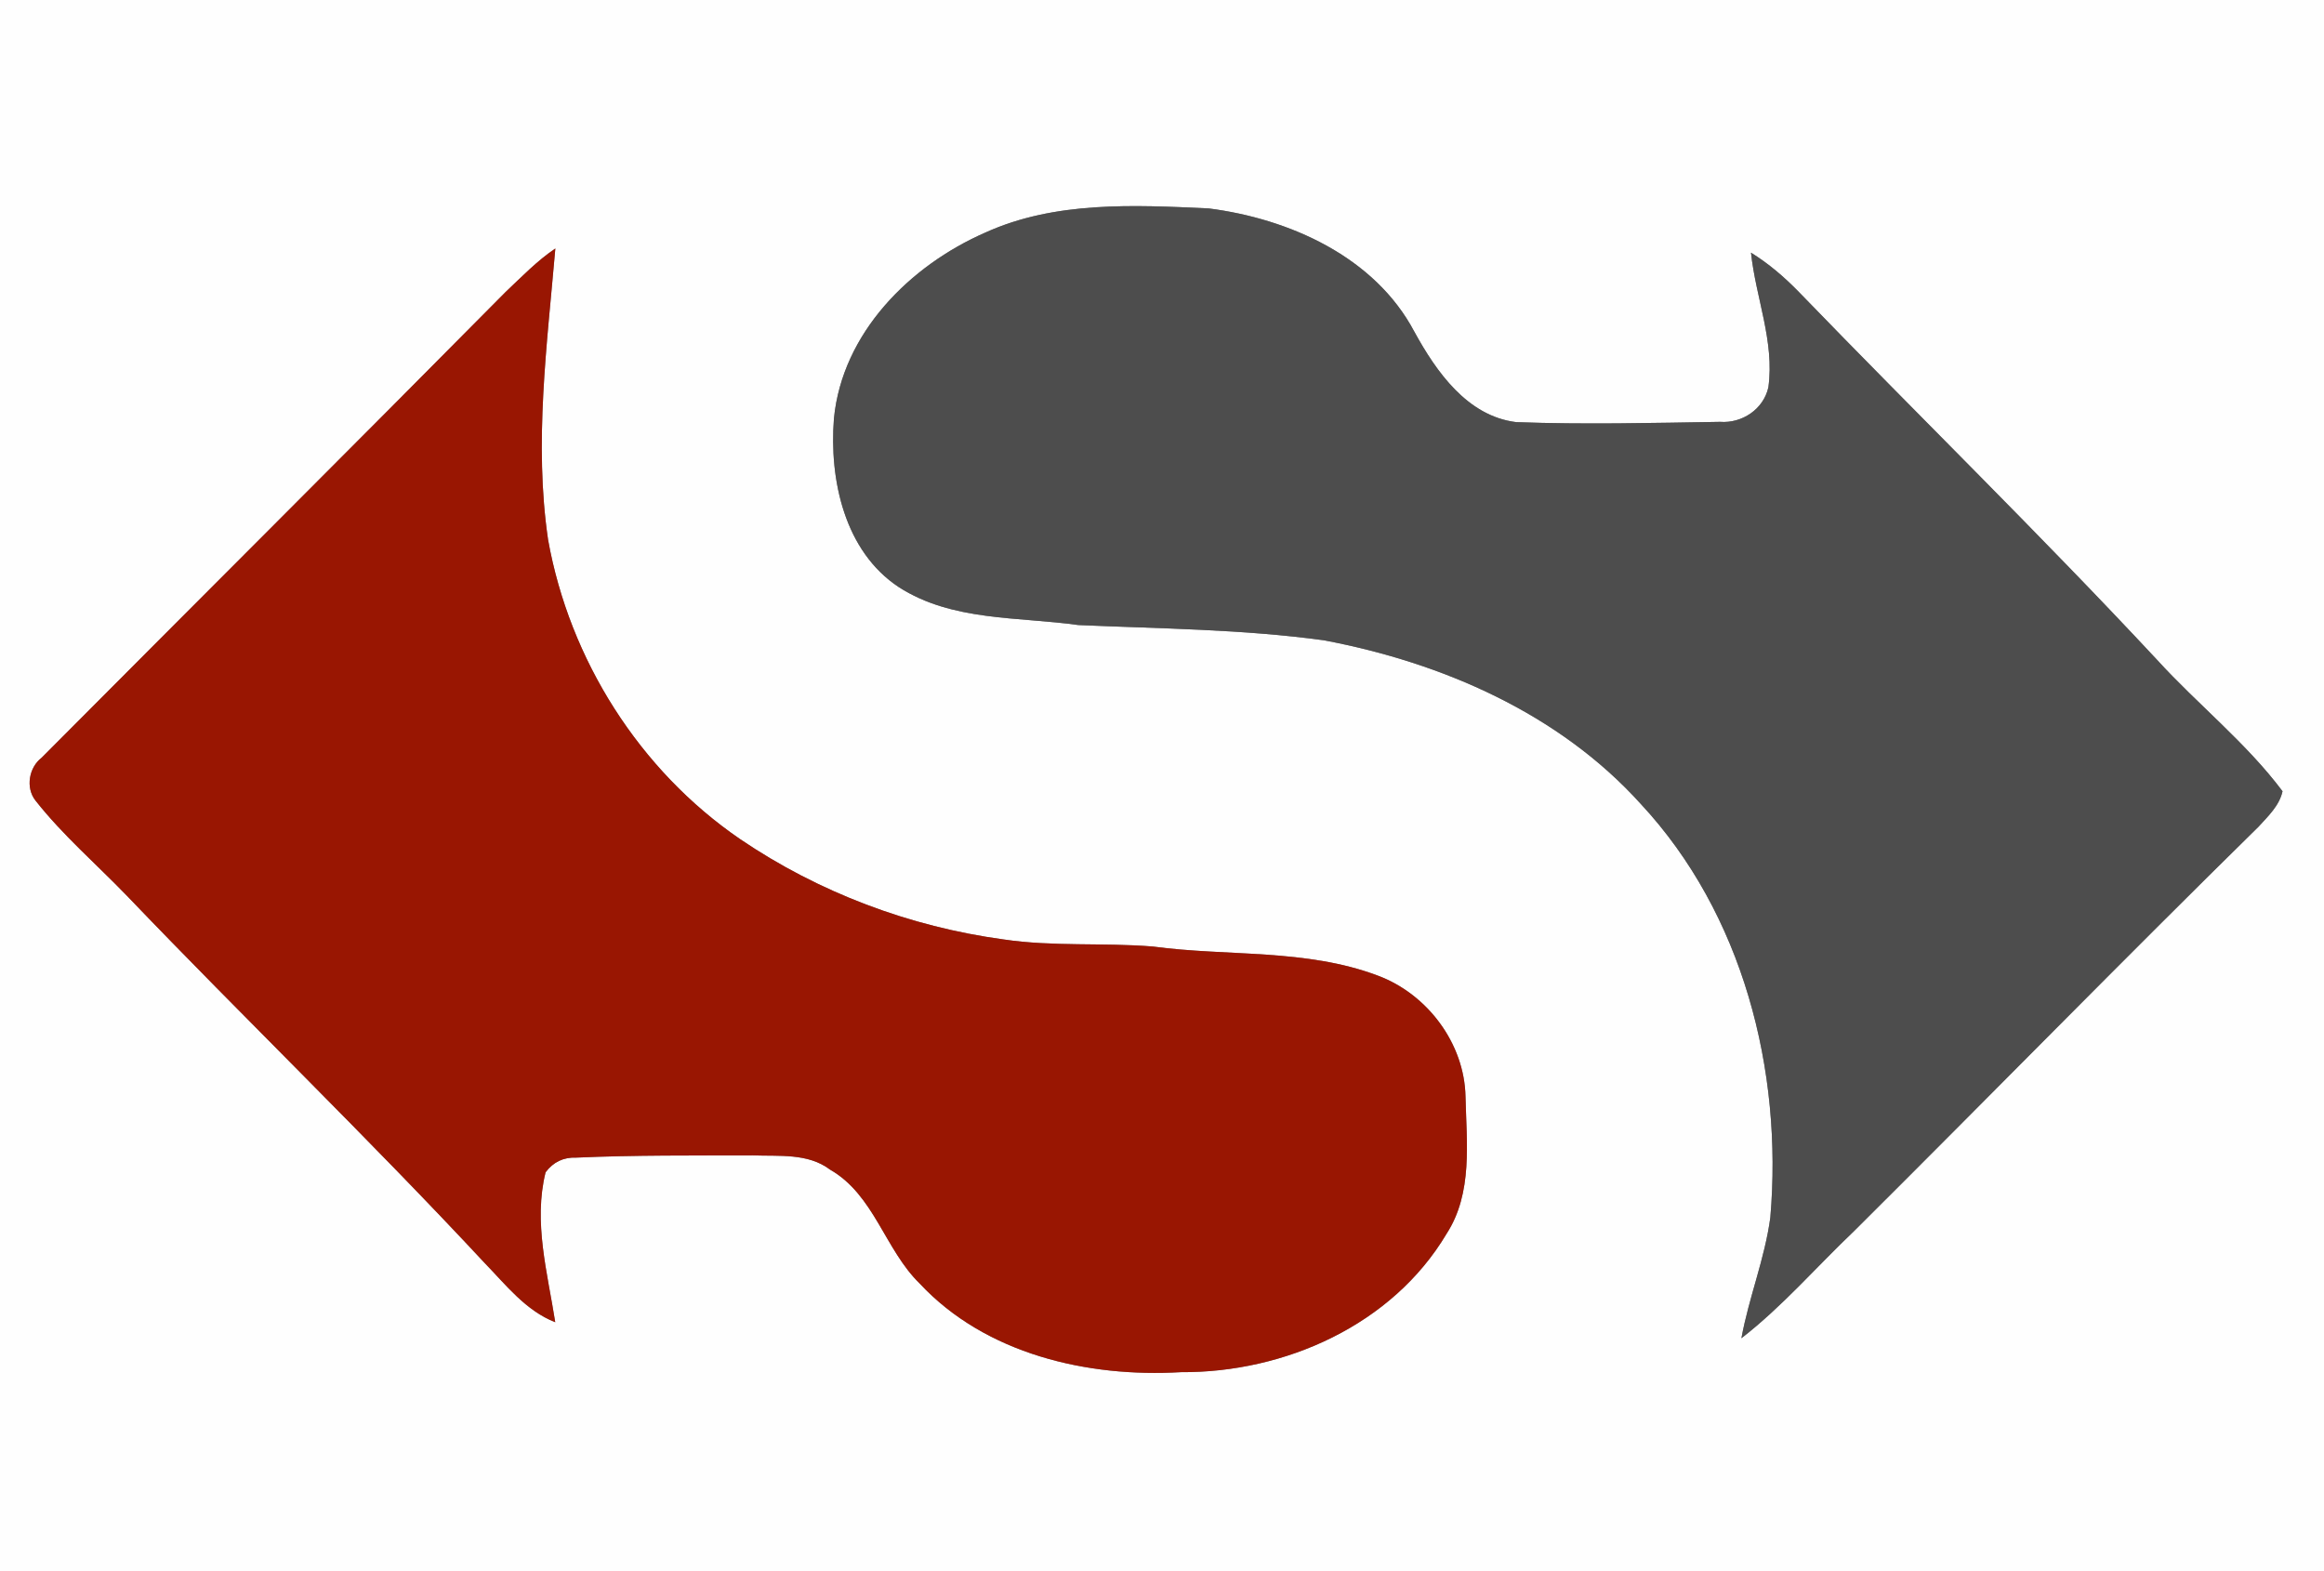 <?xml version="1.0" encoding="UTF-8" ?>
<!DOCTYPE svg PUBLIC "-//W3C//DTD SVG 1.1//EN" "http://www.w3.org/Graphics/SVG/1.1/DTD/svg11.dtd">
<svg width="250pt" height="169pt" viewBox="0 0 250 169" version="1.1" xmlns="http://www.w3.org/2000/svg">
<rect x="0" y="0" width="250" height="169" fill="#808080" stroke="none"/>
<g id="#fefefeff">
<path fill="#fefefe" opacity="1.00" d=" M 0.00 0.00 L 250.00 0.00 L 250.00 169.00 L 0.00 169.00 L 0.00 0.00 M 105.99 25.02 C 97.86 28.58 90.61 35.83 89.71 45.01 C 89.19 51.59 90.84 59.31 96.70 63.17 C 102.43 66.85 109.52 66.33 116.00 67.24 C 124.82 67.63 133.66 67.68 142.42 68.88 C 155.13 71.28 167.71 76.74 176.50 86.48 C 187.49 98.28 191.80 115.15 190.44 130.97 C 189.85 135.39 188.13 139.57 187.33 143.96 C 191.74 140.54 195.40 136.28 199.44 132.44 C 213.98 117.98 228.32 103.31 242.95 88.94 C 243.98 87.81 245.20 86.67 245.54 85.12 C 241.62 79.89 236.42 75.79 232.03 70.97 C 219.49 57.51 206.32 44.66 193.54 31.44 C 191.98 29.83 190.27 28.36 188.36 27.18 C 188.87 32.02 190.91 36.74 190.23 41.66 C 189.71 44.02 187.40 45.56 185.03 45.38 C 177.72 45.50 170.40 45.68 163.10 45.41 C 157.85 44.77 154.50 39.98 152.15 35.69 C 147.88 27.62 138.70 23.53 130.02 22.42 C 121.97 22.05 113.51 21.61 105.99 25.02 M 54.40 31.40 C 37.82 48.15 21.12 64.79 4.49 81.50 C 3.11 82.55 2.73 84.73 3.81 86.11 C 6.74 89.84 10.36 92.95 13.64 96.35 C 26.36 109.63 39.61 122.41 52.14 135.87 C 54.44 138.24 56.55 140.99 59.73 142.24 C 58.90 136.94 57.36 131.46 58.69 126.11 C 59.52 125.00 60.62 124.48 61.99 124.53 C 68.32 124.25 74.66 124.31 80.99 124.29 C 83.80 124.40 86.90 124.02 89.29 125.82 C 94.04 128.54 95.18 134.42 98.94 138.08 C 106.02 145.67 116.99 148.20 127.03 147.61 C 138.21 147.68 149.78 142.54 155.62 132.71 C 158.45 128.33 157.76 122.91 157.65 117.98 C 157.54 112.26 153.56 106.95 148.24 104.96 C 140.49 102.03 132.07 102.91 124.00 101.82 C 118.67 101.39 113.27 101.85 107.96 101.06 C 97.86 99.69 88.06 96.00 79.62 90.27 C 68.79 82.86 61.27 70.96 58.96 58.07 C 57.43 47.65 58.85 37.12 59.74 26.73 C 57.77 28.06 56.12 29.78 54.40 31.40 Z" />
</g>
<g id="#4d4d4dff">
<path fill="#4d4d4d" opacity="1.00" d=" M 105.99 25.02 C 113.51 21.61 121.97 22.05 130.02 22.42 C 138.70 23.53 147.88 27.62 152.15 35.69 C 154.50 39.98 157.85 44.77 163.10 45.41 C 170.40 45.68 177.72 45.50 185.03 45.38 C 187.40 45.56 189.71 44.02 190.23 41.66 C 190.91 36.74 188.87 32.02 188.36 27.18 C 190.27 28.36 191.98 29.83 193.54 31.44 C 206.32 44.66 219.49 57.51 232.03 70.97 C 236.42 75.79 241.62 79.89 245.54 85.12 C 245.20 86.67 243.98 87.81 242.95 88.94 C 228.32 103.31 213.98 117.98 199.44 132.44 C 195.40 136.28 191.74 140.54 187.33 143.96 C 188.13 139.57 189.85 135.39 190.44 130.97 C 191.80 115.15 187.49 98.28 176.50 86.48 C 167.71 76.74 155.13 71.28 142.42 68.88 C 133.66 67.68 124.82 67.63 116.00 67.24 C 109.52 66.33 102.43 66.85 96.70 63.17 C 90.84 59.31 89.19 51.59 89.71 45.01 C 90.61 35.83 97.86 28.58 105.99 25.02 Z" />
</g>
<g id="#991602ff">
<path fill="#991602" opacity="1.00" d=" M 54.40 31.40 C 56.12 29.78 57.77 28.06 59.74 26.73 C 58.85 37.12 57.43 47.65 58.96 58.07 C 61.27 70.96 68.79 82.86 79.62 90.27 C 88.06 96.00 97.86 99.69 107.96 101.06 C 113.27 101.85 118.67 101.39 124.00 101.82 C 132.07 102.91 140.49 102.03 148.24 104.96 C 153.56 106.95 157.54 112.26 157.65 117.98 C 157.76 122.91 158.45 128.33 155.62 132.71 C 149.78 142.54 138.21 147.68 127.03 147.61 C 116.99 148.20 106.02 145.67 98.94 138.08 C 95.18 134.42 94.04 128.54 89.29 125.82 C 86.90 124.02 83.80 124.40 80.99 124.29 C 74.66 124.31 68.32 124.25 61.99 124.53 C 60.62 124.48 59.52 125.00 58.69 126.11 C 57.36 131.46 58.90 136.94 59.73 142.24 C 56.55 140.99 54.44 138.24 52.14 135.87 C 39.61 122.41 26.36 109.63 13.64 96.35 C 10.36 92.95 6.74 89.84 3.81 86.11 C 2.73 84.73 3.11 82.55 4.49 81.50 C 21.12 64.79 37.82 48.15 54.40 31.40 Z" />
</g>
</svg>
